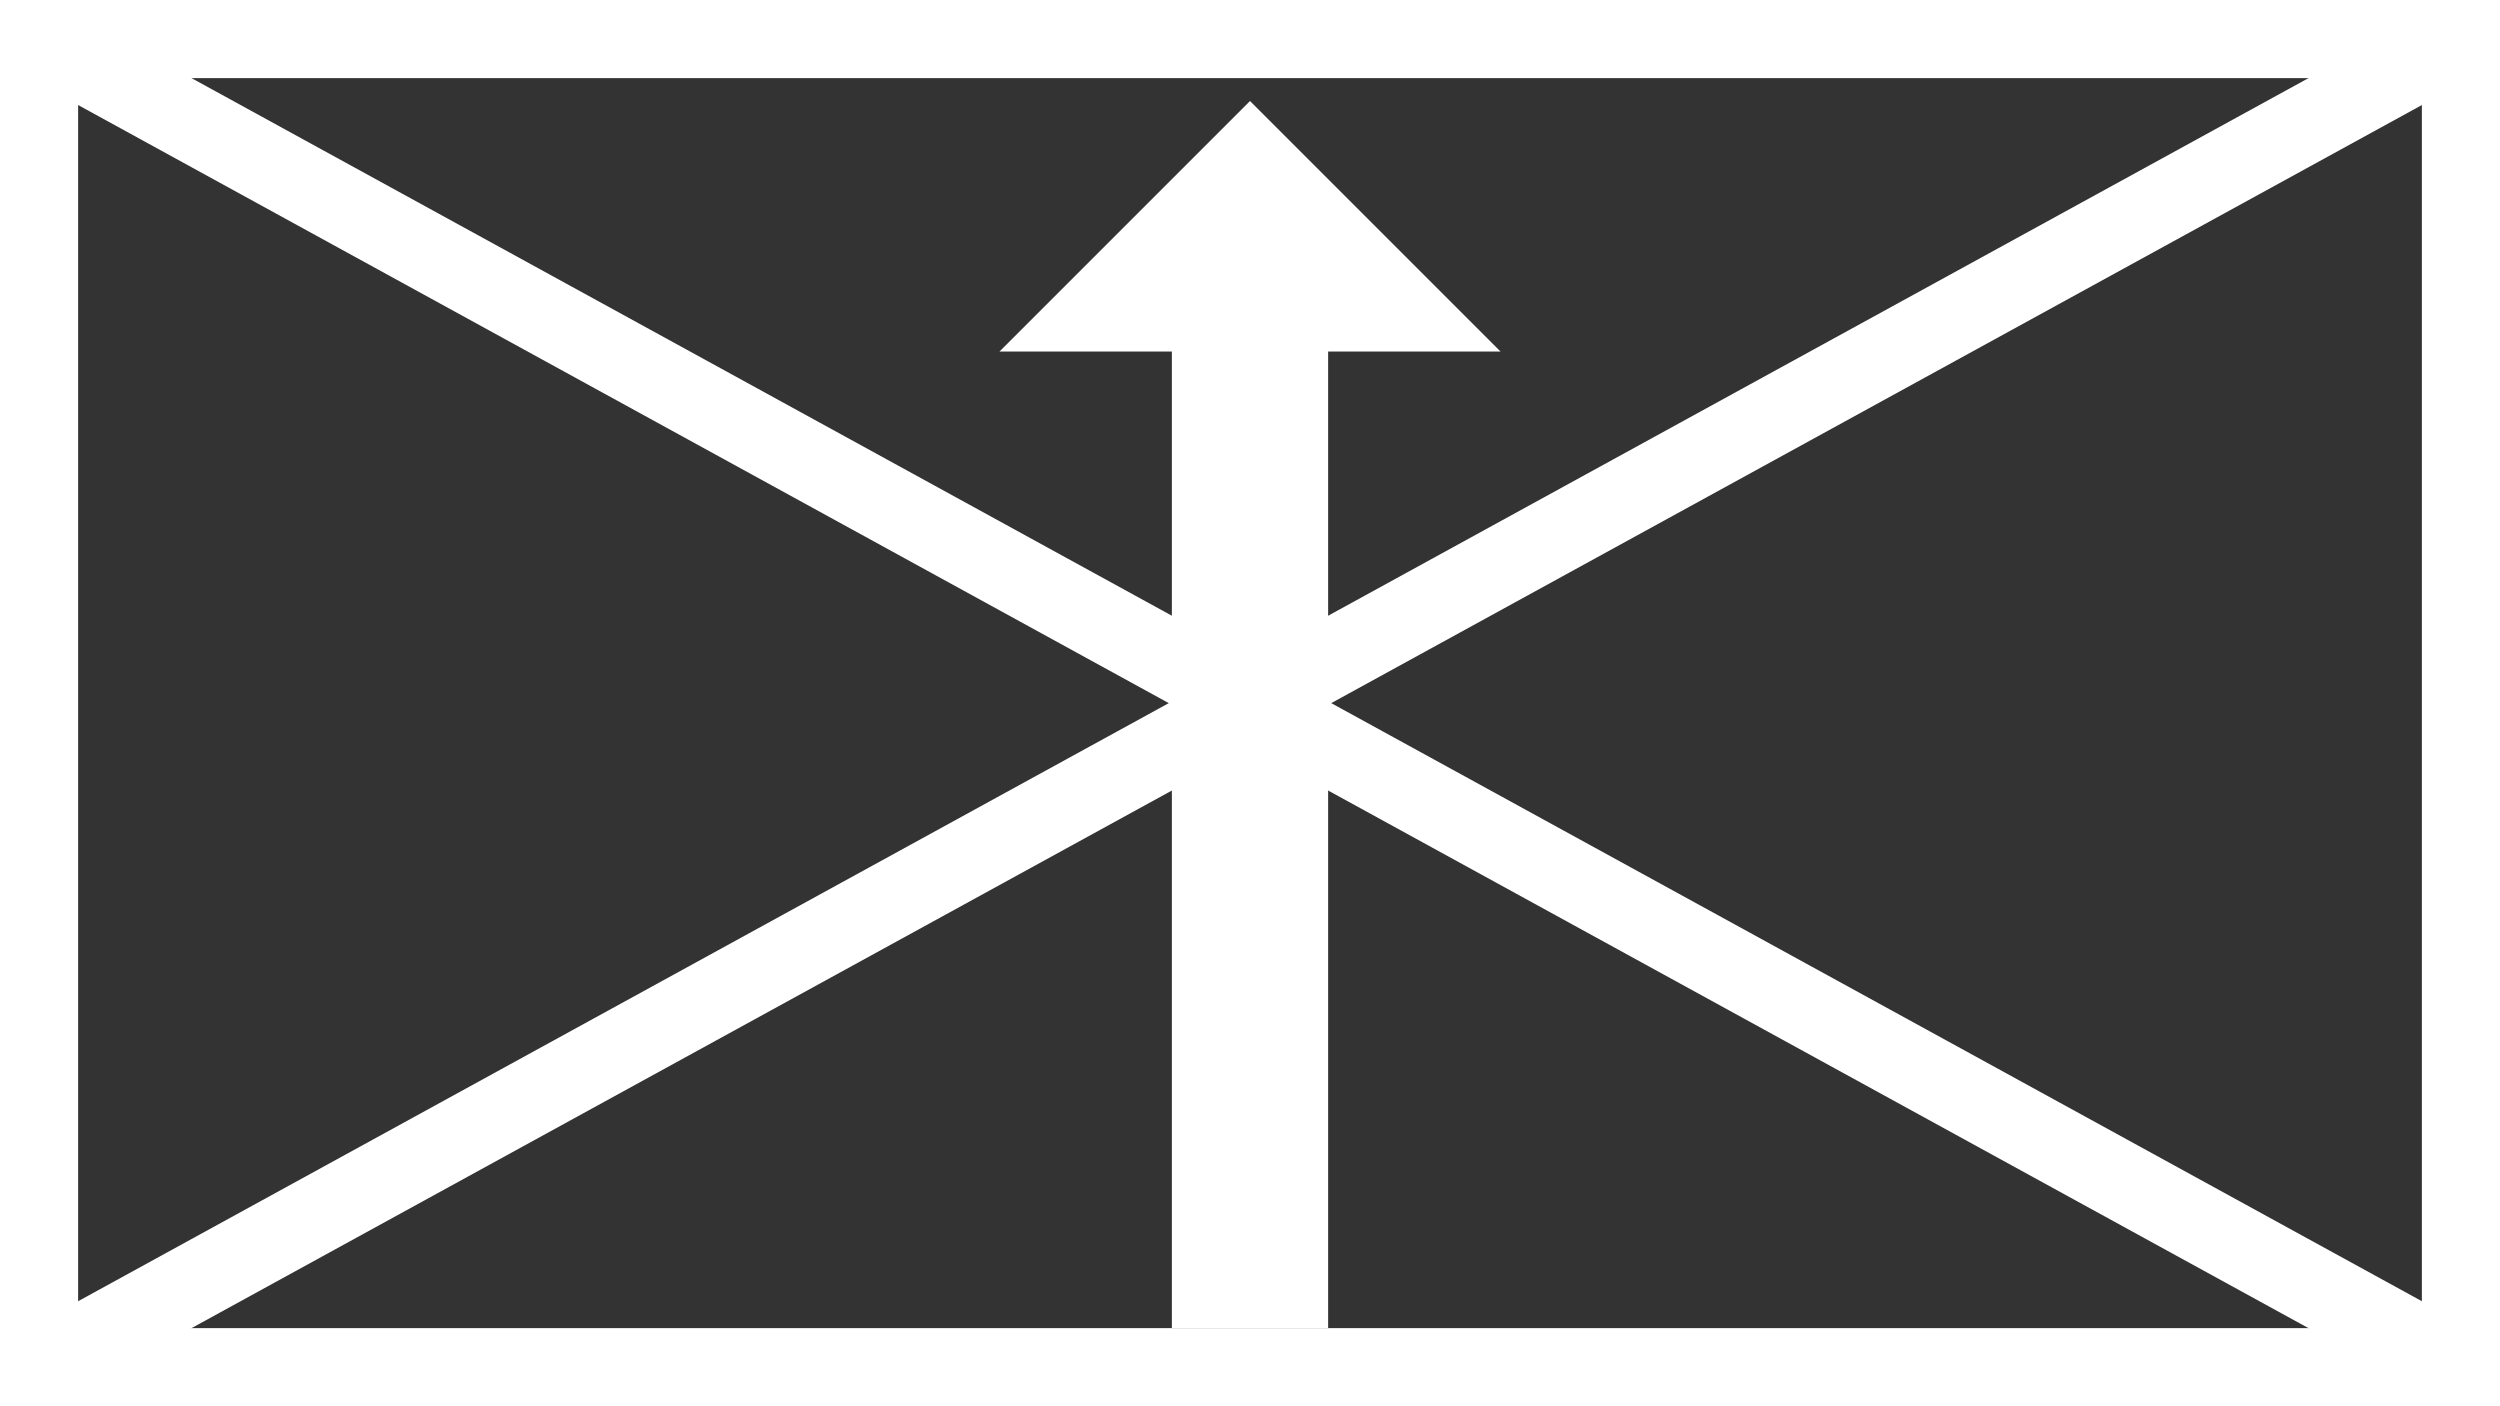 <?xml version="1.0" encoding="UTF-8"?>
<svg width="32px" height="18px" viewBox="0 0 32 18" version="1.1" xmlns="http://www.w3.org/2000/svg" xmlns:xlink="http://www.w3.org/1999/xlink">
    <rect x="0" y="0" width="32" height="18" fill="#333333" stroke="none"/>
    <!-- Generator: Sketch 52.5 (67469) - http://www.bohemiancoding.com/sketch -->
    <title>Shock</title>
    <desc>Created with Sketch.</desc>
    <g id="Shock" stroke="none" stroke-width="1" fill="none" fill-rule="evenodd">
        <rect id="Rectangle-5" stroke="#ffffff" fill-rule="nonzero" x="0.5" y="0.5" width="31" height="17"></rect>
        <path d="M0.5,0.5 L31.5,17.5" id="Line" stroke="#ffffff" stroke-linecap="square" fill-rule="nonzero"></path>
        <path d="M0.5,17.5 L31.5,0.5" id="Line-2" stroke="#ffffff" stroke-linecap="square" fill-rule="nonzero"></path>
        <polygon id="Triangle" stroke="#ffffff" fill="#ffffff" fill-rule="nonzero" points="16 2 18 4 14 4"></polygon>
        <rect id="Rectangle" stroke="#ffffff" fill="#ffffff" fill-rule="nonzero" x="15.5" y="4.5" width="1" height="12"></rect>
    </g>
</svg>